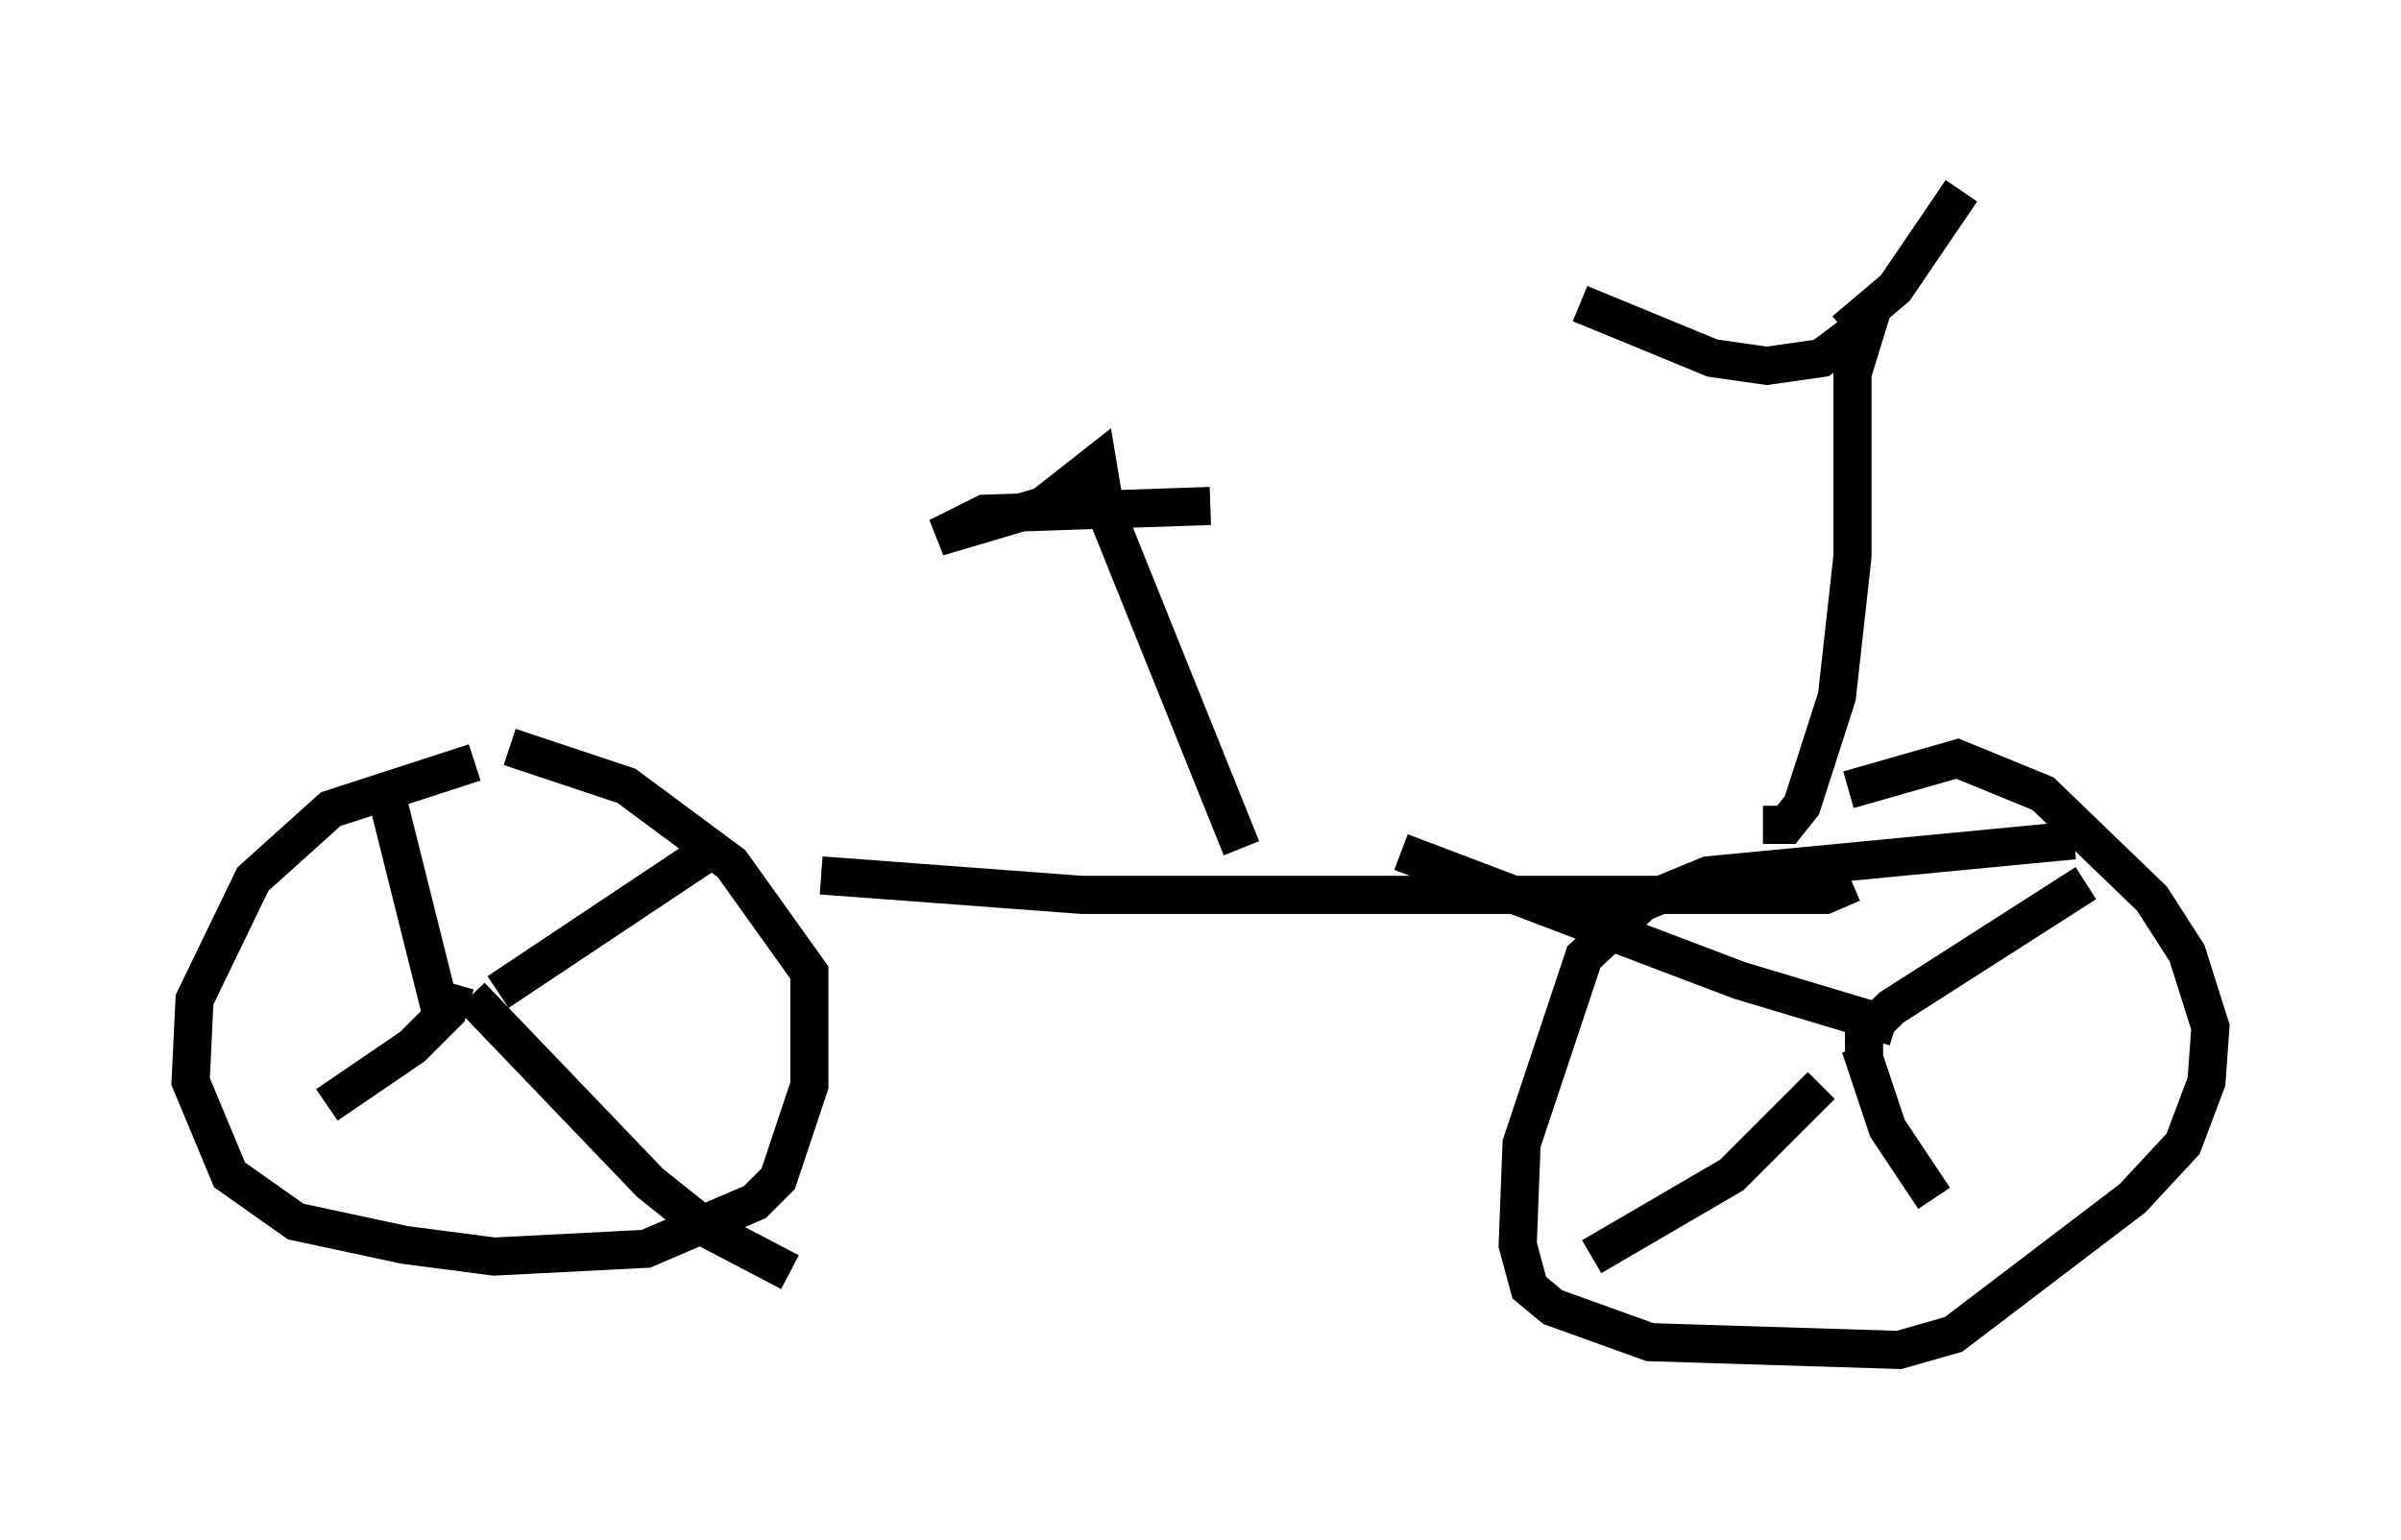<?xml version="1.0" encoding="utf-8" ?>
<svg baseProfile="full" height="40.421" version="1.1" width="62.982" xmlns="http://www.w3.org/2000/svg" xmlns:ev="http://www.w3.org/2001/xml-events" xmlns:xlink="http://www.w3.org/1999/xlink"><defs /><rect fill="white" height="40.421" width="62.982" x="0" y="0" /><path d="M14.902, 19.802 m-2.45, 0.204 l-3.777, 1.225 -2.042, 1.838 l-1.531, 3.165 -0.102, 2.144 l1.021, 2.45 1.735, 1.225 l2.858, 0.613 2.348, 0.306 l3.981, -0.204 2.858, -1.225 l0.613, -0.613 0.817, -2.45 l0.0, -2.96 -2.042, -2.858 l-2.756, -2.042 -3.063, -1.021 m41.038, 2.45 l-9.596, 0.919 -1.735, 0.715 l-1.531, 1.429 -1.633, 4.9 l-0.102, 2.654 0.306, 1.123 l0.613, 0.51 2.552, 0.919 l6.533, 0.204 1.429, -0.408 l4.696, -3.573 1.327, -1.429 l0.613, -1.633 0.102, -1.429 l-0.613, -1.94 -0.919, -1.429 l-2.858, -2.756 -2.246, -0.919 l-2.858, 0.817 m-35.423, 5.308 l5.513, -3.675 m-6.227, 3.777 l4.696, 4.9 1.531, 1.225 l2.144, 1.123 m-8.779, -7.554 l-0.204, 0.715 -0.919, 0.919 l-2.246, 1.531 m2.96, -2.552 l-1.327, -5.308 m38.69, 6.738 l0.0, -0.715 0.715, -0.715 l5.104, -3.267 m-5.921, 4.288 l0.715, 2.144 1.225, 1.838 m-2.96, -2.96 l-2.348, 2.348 -3.675, 2.144 m7.963, -6.023 l-4.083, -1.225 -8.881, -3.369 m-15.211, 0.613 l6.84, 0.51 19.498, 0.0 l0.715, -0.306 m-2.348, -1.531 l0.613, 0.0 0.408, -0.51 l0.919, -2.858 0.408, -3.675 l0.0, -4.798 0.408, -1.327 l-1.225, 0.919 -1.429, 0.204 l-1.429, -0.204 -3.471, -1.429 m6.942, 0.715 l1.327, -1.123 1.735, -2.552 m-18.886, 17.252 l-3.573, -8.881 -0.204, -1.225 l-1.429, 1.123 -2.756, 0.817 l1.225, -0.613 5.921, -0.204 " fill="none" stroke="black" stroke-width="1" /></svg>